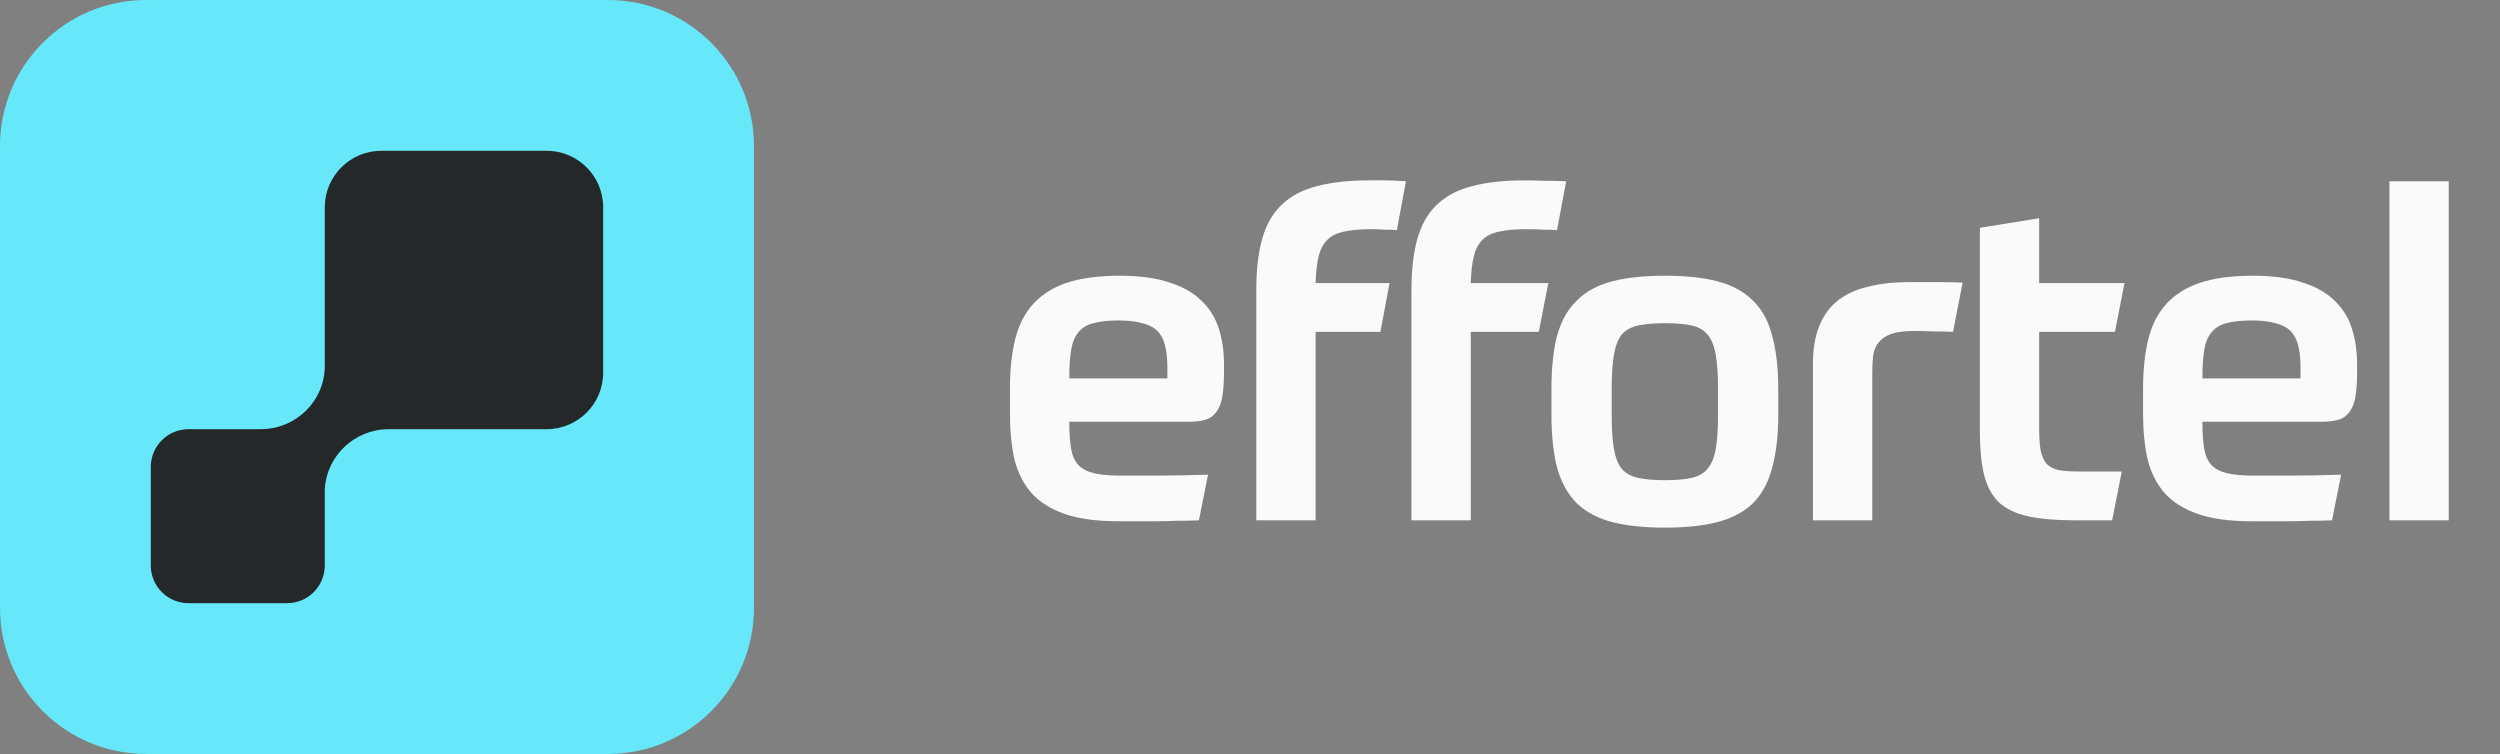 <svg width="126" height="38" viewBox="0 0 126 38" fill="none" xmlns="http://www.w3.org/2000/svg">
<rect x="0" y="0" width="126" height="38" fill="#808080" stroke="none"/>
<path d="M53.892 21.257C53.892 21.809 53.922 22.261 53.984 22.614C54.045 22.966 54.168 23.242 54.352 23.442C54.551 23.641 54.819 23.779 55.157 23.856C55.494 23.932 55.939 23.971 56.491 23.971C57.028 23.971 57.641 23.971 58.331 23.971C59.021 23.971 59.872 23.955 60.884 23.925L60.424 26.225C59.995 26.24 59.611 26.248 59.274 26.248C58.937 26.263 58.607 26.271 58.285 26.271C57.978 26.271 57.672 26.271 57.365 26.271C57.058 26.271 56.721 26.271 56.353 26.271C55.264 26.271 54.367 26.148 53.662 25.903C52.956 25.657 52.397 25.305 51.983 24.845C51.584 24.385 51.3 23.825 51.132 23.166C50.978 22.491 50.902 21.724 50.902 20.866V19.578C50.902 18.658 50.986 17.845 51.155 17.14C51.324 16.434 51.615 15.844 52.029 15.369C52.458 14.878 53.026 14.51 53.731 14.265C54.452 14.019 55.356 13.897 56.445 13.897C57.457 13.897 58.292 14.012 58.952 14.242C59.627 14.456 60.163 14.763 60.562 15.162C60.976 15.56 61.267 16.036 61.436 16.588C61.605 17.124 61.689 17.715 61.689 18.359V18.75C61.689 19.271 61.658 19.7 61.597 20.038C61.535 20.36 61.428 20.613 61.275 20.797C61.137 20.981 60.953 21.103 60.723 21.165C60.493 21.226 60.209 21.257 59.872 21.257H53.892ZM56.376 16.151C55.855 16.151 55.433 16.197 55.111 16.289C54.789 16.365 54.536 16.519 54.352 16.749C54.168 16.963 54.045 17.262 53.984 17.646C53.922 18.014 53.892 18.489 53.892 19.072H58.837V18.543C58.837 18.098 58.798 17.722 58.722 17.416C58.645 17.109 58.515 16.864 58.331 16.68C58.147 16.496 57.894 16.365 57.572 16.289C57.25 16.197 56.851 16.151 56.376 16.151ZM70.033 14.265L69.573 16.726H66.307V26.225H63.317V14.633C63.317 13.605 63.417 12.739 63.616 12.034C63.816 11.328 64.138 10.761 64.582 10.332C65.042 9.887 65.633 9.573 66.353 9.389C67.089 9.189 67.986 9.09 69.044 9.09C69.274 9.09 69.512 9.09 69.757 9.09C70.018 9.09 70.386 9.105 70.861 9.136L70.401 11.597C70.233 11.581 70.018 11.574 69.757 11.574C69.512 11.558 69.282 11.551 69.067 11.551C68.561 11.551 68.132 11.589 67.779 11.666C67.427 11.727 67.143 11.857 66.928 12.057C66.714 12.256 66.56 12.532 66.468 12.885C66.376 13.237 66.323 13.697 66.307 14.265H70.033ZM78.037 14.265L77.554 16.726H74.127V26.225H71.137V14.633C71.137 13.605 71.237 12.739 71.436 12.034C71.636 11.328 71.958 10.761 72.402 10.332C72.862 9.887 73.453 9.573 74.173 9.389C74.909 9.189 75.806 9.09 76.864 9.09C77.125 9.09 77.439 9.097 77.807 9.113C78.175 9.113 78.551 9.12 78.934 9.136L78.474 11.597C78.26 11.581 78.022 11.574 77.761 11.574C77.501 11.558 77.209 11.551 76.887 11.551C76.381 11.551 75.952 11.589 75.599 11.666C75.247 11.727 74.963 11.857 74.748 12.057C74.534 12.256 74.38 12.532 74.288 12.885C74.196 13.237 74.143 13.697 74.127 14.265H78.037ZM83.92 13.897C84.947 13.897 85.821 13.989 86.542 14.173C87.263 14.357 87.853 14.671 88.313 15.116C88.773 15.545 89.103 16.128 89.302 16.864C89.516 17.6 89.624 18.52 89.624 19.624V20.866C89.624 21.97 89.516 22.89 89.302 23.626C89.103 24.362 88.773 24.952 88.313 25.397C87.853 25.826 87.263 26.133 86.542 26.317C85.821 26.501 84.947 26.593 83.92 26.593C82.877 26.593 81.996 26.501 81.275 26.317C80.554 26.133 79.964 25.826 79.504 25.397C79.044 24.952 78.707 24.362 78.492 23.626C78.293 22.89 78.193 21.97 78.193 20.866V19.624C78.193 18.52 78.293 17.6 78.492 16.864C78.707 16.128 79.044 15.545 79.504 15.116C79.964 14.671 80.554 14.357 81.275 14.173C81.996 13.989 82.877 13.897 83.92 13.897ZM86.588 19.578C86.588 18.872 86.549 18.305 86.473 17.876C86.396 17.431 86.258 17.094 86.059 16.864C85.875 16.634 85.606 16.48 85.254 16.404C84.916 16.327 84.472 16.289 83.92 16.289C83.368 16.289 82.915 16.327 82.563 16.404C82.21 16.48 81.934 16.634 81.735 16.864C81.551 17.094 81.421 17.431 81.344 17.876C81.267 18.305 81.229 18.872 81.229 19.578V20.935C81.229 21.64 81.267 22.207 81.344 22.637C81.421 23.066 81.551 23.396 81.735 23.626C81.934 23.856 82.21 24.009 82.563 24.086C82.915 24.162 83.368 24.201 83.92 24.201C84.472 24.201 84.916 24.162 85.254 24.086C85.606 24.009 85.875 23.856 86.059 23.626C86.258 23.396 86.396 23.066 86.473 22.637C86.549 22.207 86.588 21.64 86.588 20.935V19.578ZM94.362 26.225H91.372V18.359C91.372 17.592 91.479 16.948 91.694 16.427C91.909 15.89 92.223 15.461 92.637 15.139C93.051 14.817 93.557 14.587 94.155 14.449C94.753 14.295 95.435 14.219 96.202 14.219C96.785 14.219 97.283 14.219 97.697 14.219C98.111 14.219 98.517 14.226 98.916 14.242L98.433 16.726C98.126 16.71 97.789 16.703 97.421 16.703C97.053 16.687 96.746 16.68 96.501 16.68C96.01 16.68 95.627 16.726 95.351 16.818C95.075 16.91 94.86 17.048 94.707 17.232C94.554 17.4 94.454 17.623 94.408 17.899C94.377 18.159 94.362 18.474 94.362 18.842V26.225ZM106.454 26.225H104.591C103.625 26.225 102.828 26.156 102.199 26.018C101.586 25.88 101.095 25.642 100.727 25.305C100.374 24.952 100.129 24.484 99.991 23.902C99.853 23.319 99.784 22.591 99.784 21.717V11.482L102.774 10.999V14.265H107.075L106.592 16.726H102.774V21.556C102.774 22.016 102.797 22.391 102.843 22.683C102.904 22.974 103.004 23.204 103.142 23.373C103.295 23.526 103.502 23.633 103.763 23.695C104.039 23.741 104.384 23.764 104.798 23.764H106.937L106.454 26.225ZM111.001 21.257C111.001 21.809 111.032 22.261 111.093 22.614C111.154 22.966 111.277 23.242 111.461 23.442C111.66 23.641 111.929 23.779 112.266 23.856C112.603 23.932 113.048 23.971 113.6 23.971C114.137 23.971 114.75 23.971 115.44 23.971C116.13 23.971 116.981 23.955 117.993 23.925L117.533 26.225C117.104 26.24 116.72 26.248 116.383 26.248C116.046 26.263 115.716 26.271 115.394 26.271C115.087 26.271 114.781 26.271 114.474 26.271C114.167 26.271 113.83 26.271 113.462 26.271C112.373 26.271 111.476 26.148 110.771 25.903C110.066 25.657 109.506 25.305 109.092 24.845C108.693 24.385 108.41 23.825 108.241 23.166C108.088 22.491 108.011 21.724 108.011 20.866V19.578C108.011 18.658 108.095 17.845 108.264 17.14C108.433 16.434 108.724 15.844 109.138 15.369C109.567 14.878 110.135 14.51 110.84 14.265C111.561 14.019 112.465 13.897 113.554 13.897C114.566 13.897 115.402 14.012 116.061 14.242C116.736 14.456 117.272 14.763 117.671 15.162C118.085 15.56 118.376 16.036 118.545 16.588C118.714 17.124 118.798 17.715 118.798 18.359V18.75C118.798 19.271 118.767 19.7 118.706 20.038C118.645 20.36 118.537 20.613 118.384 20.797C118.246 20.981 118.062 21.103 117.832 21.165C117.602 21.226 117.318 21.257 116.981 21.257H111.001ZM113.485 16.151C112.964 16.151 112.542 16.197 112.22 16.289C111.898 16.365 111.645 16.519 111.461 16.749C111.277 16.963 111.154 17.262 111.093 17.646C111.032 18.014 111.001 18.489 111.001 19.072H115.946V18.543C115.946 18.098 115.908 17.722 115.831 17.416C115.754 17.109 115.624 16.864 115.44 16.68C115.256 16.496 115.003 16.365 114.681 16.289C114.359 16.197 113.96 16.151 113.485 16.151ZM120.427 9.136H123.417V26.225H120.427V9.136Z" fill="#FAFAFA"/>
<rect x="3.669" y="4.207" width="28.662" height="26.831" fill="#252829"/>
<path fill-rule="evenodd" clip-rule="evenodd" d="M7.362 0C3.296 0 0 3.296 0 7.362V30.637C0 34.703 3.296 38 7.362 38H30.637C34.703 38 38 34.703 38 30.637V7.362C38 3.296 34.703 0 30.637 0H7.362ZM16.369 10.45C16.369 8.876 17.645 7.6 19.219 7.6H27.55C29.124 7.6 30.4 8.876 30.4 10.45V18.781C30.4 20.355 29.124 21.631 27.55 21.631H19.598C17.87 21.631 16.459 22.975 16.369 24.66V28.5C16.369 29.549 15.518 30.4 14.469 30.4H9.5C8.451 30.4 7.6 29.549 7.6 28.5V23.531C7.6 22.481 8.451 21.631 9.5 21.631L13.14 21.63C14.923 21.63 16.369 20.202 16.369 18.441V10.45Z" fill="#66E8FA"/>
</svg>
